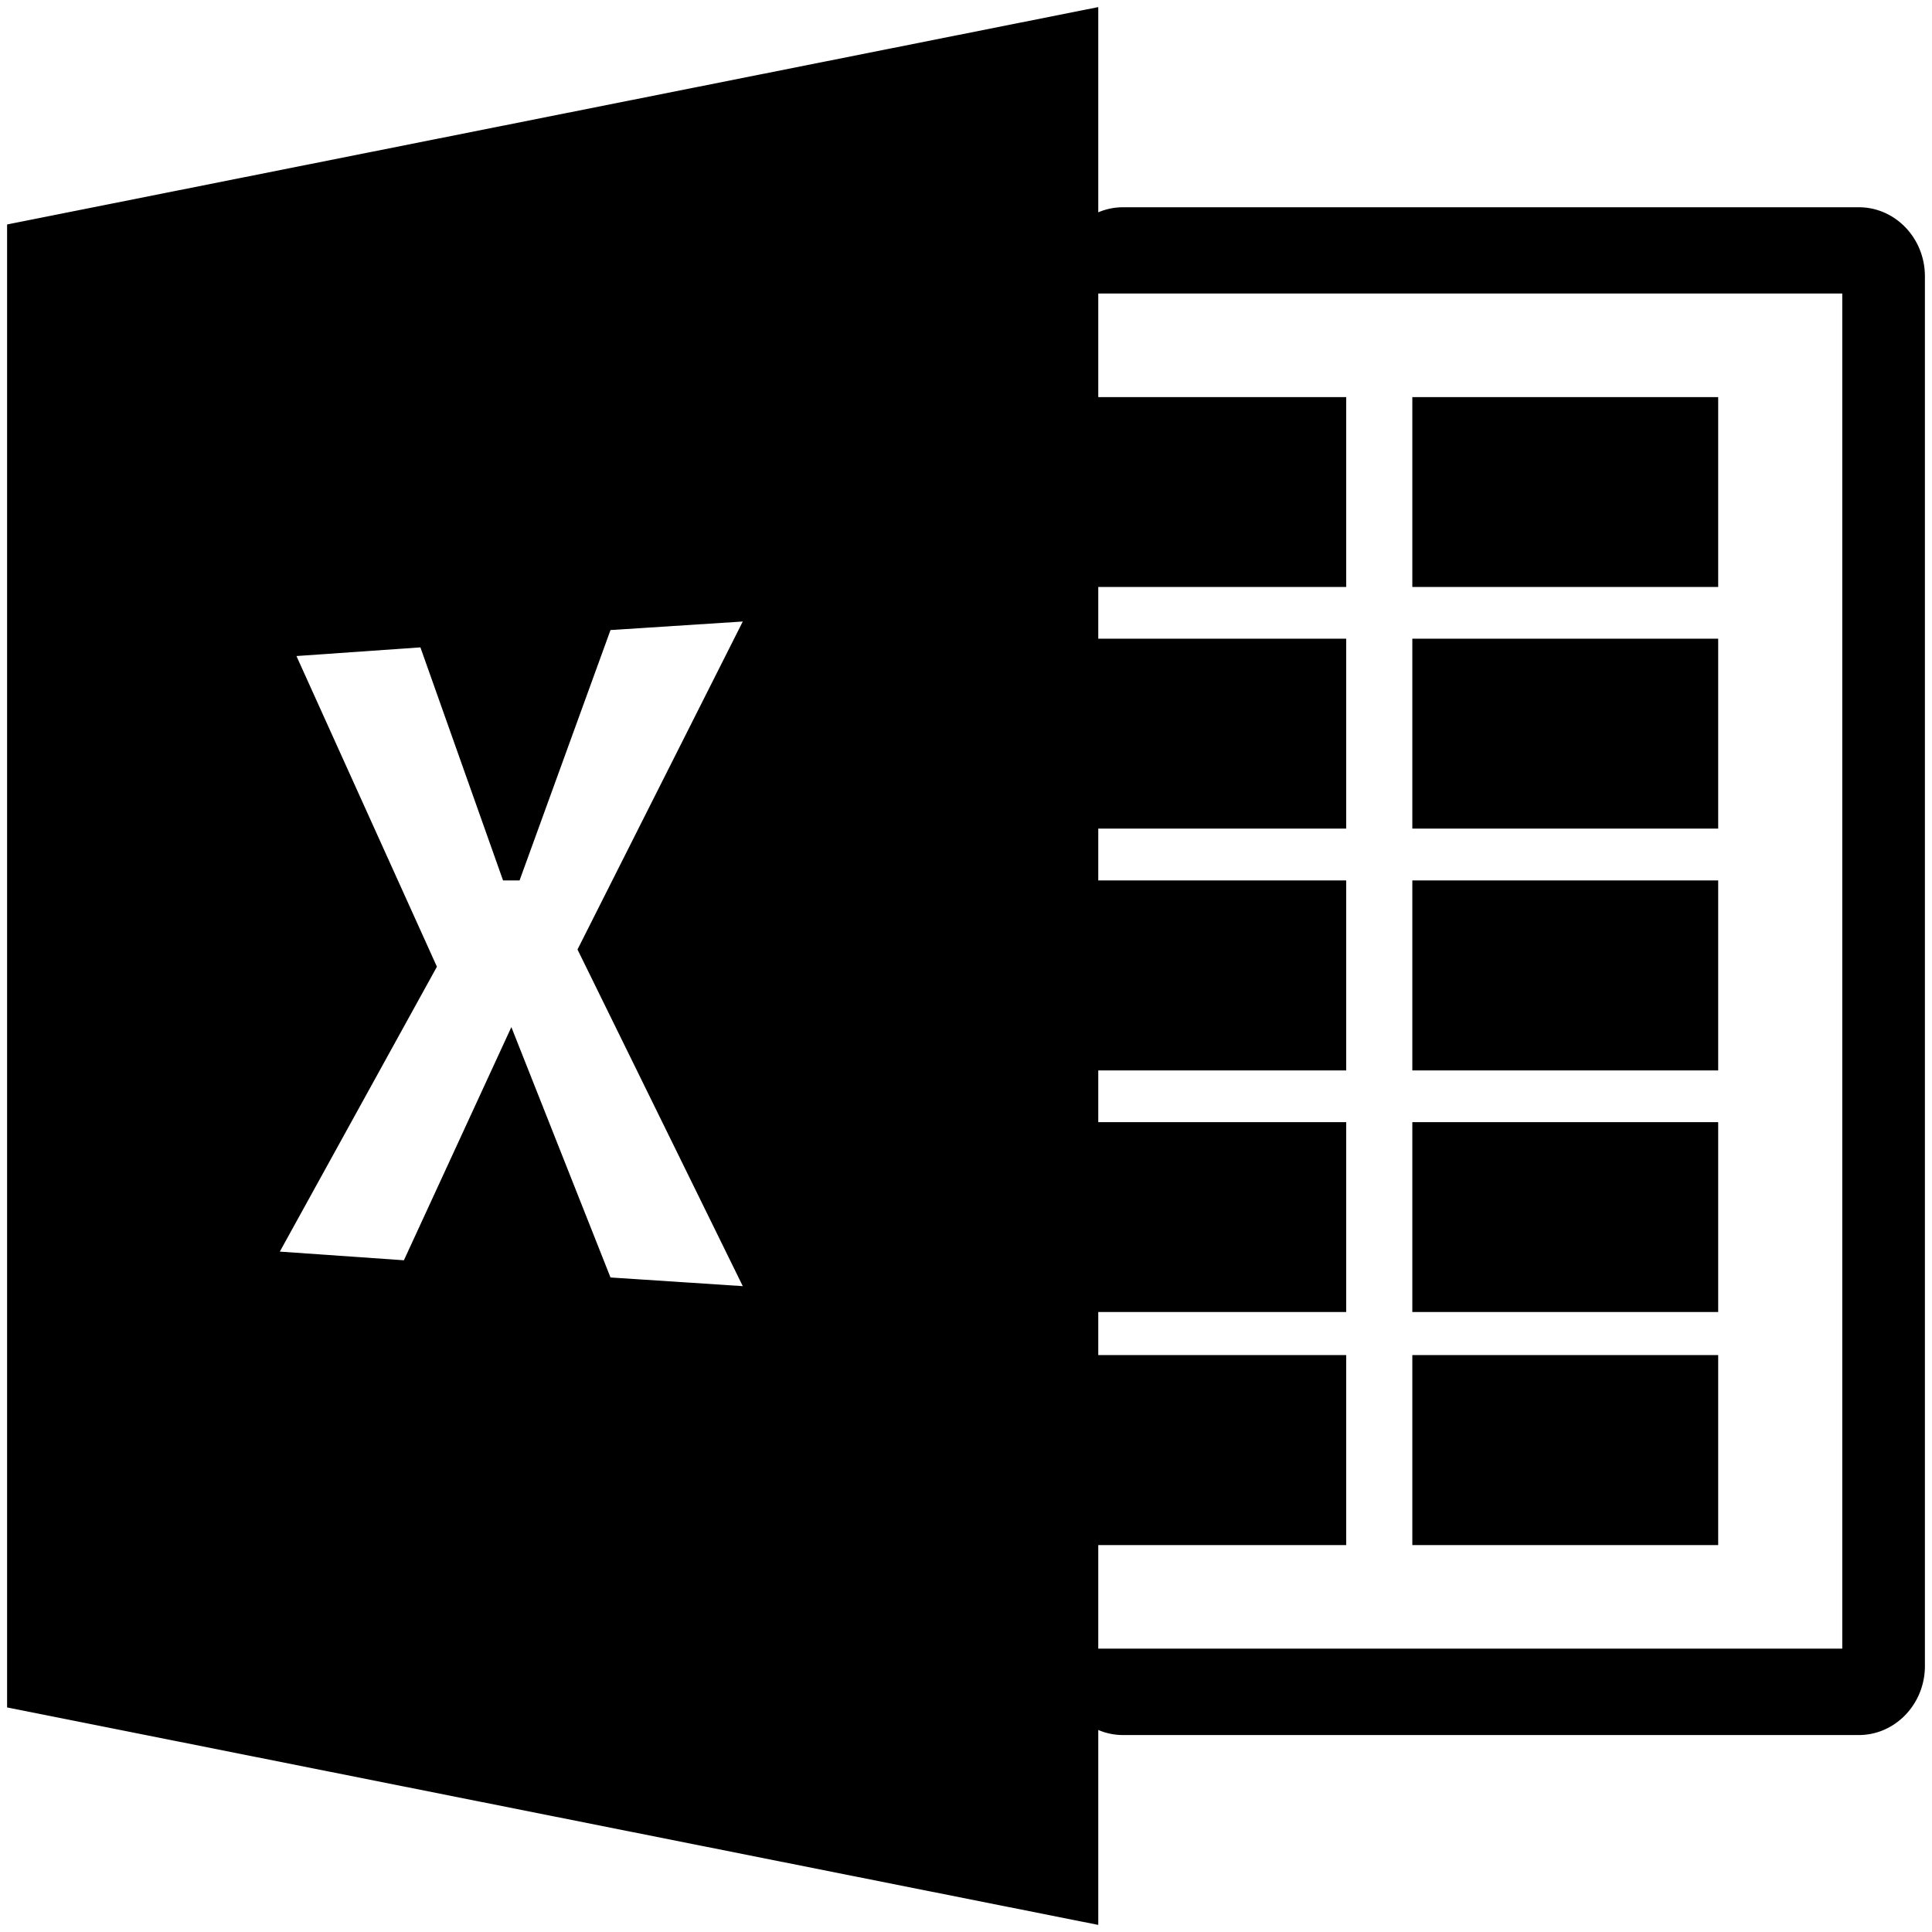 <svg class="icon" viewBox="0 0 1024 1024" xmlns="http://www.w3.org/2000/svg" width="48" height="48"><defs><style>*{user-select:text!important}</style></defs><path d="M910.675 338.533H748.561v100.632h162.114V338.533zm0 128.114H748.561V567.34h162.114V466.647zm0-256.166H748.561v100.632h162.114V210.48zm0 507.742H748.561v100.695h162.114V718.223zm74.513-608.373h-389.93c-4.653 0-9.09.955-13.153 2.673V3.76L3.76 118.97v785.996l578.347 115.273V916.93a33.58 33.58 0 0 0 13.153 2.681h389.93c19.355 0 35.052-16.44 35.052-36.604V146.454c-.001-20.224-15.698-36.604-35.053-36.604zm-591.5 571.834l-70.108-4.593-52.548-132.704-56.954 123.584-65.765-4.59 83.26-151.007-74.448-164.657 65.701-4.593 43.801 123.523h8.747l48.205-132.703 70.108-4.53-87.601 173.84 87.602 178.43zm582.751 192.142H582.106v-54.907H713.51V718.224H582.106v-22.83H713.51v-100.63H582.106V567.34H713.51V466.647H582.106v-27.482H713.51V338.533H582.106v-27.42H713.51V210.48H582.106v-54.906H976.44v718.25zm-65.764-279.063H748.561v100.632h162.114V594.763z"/></svg>